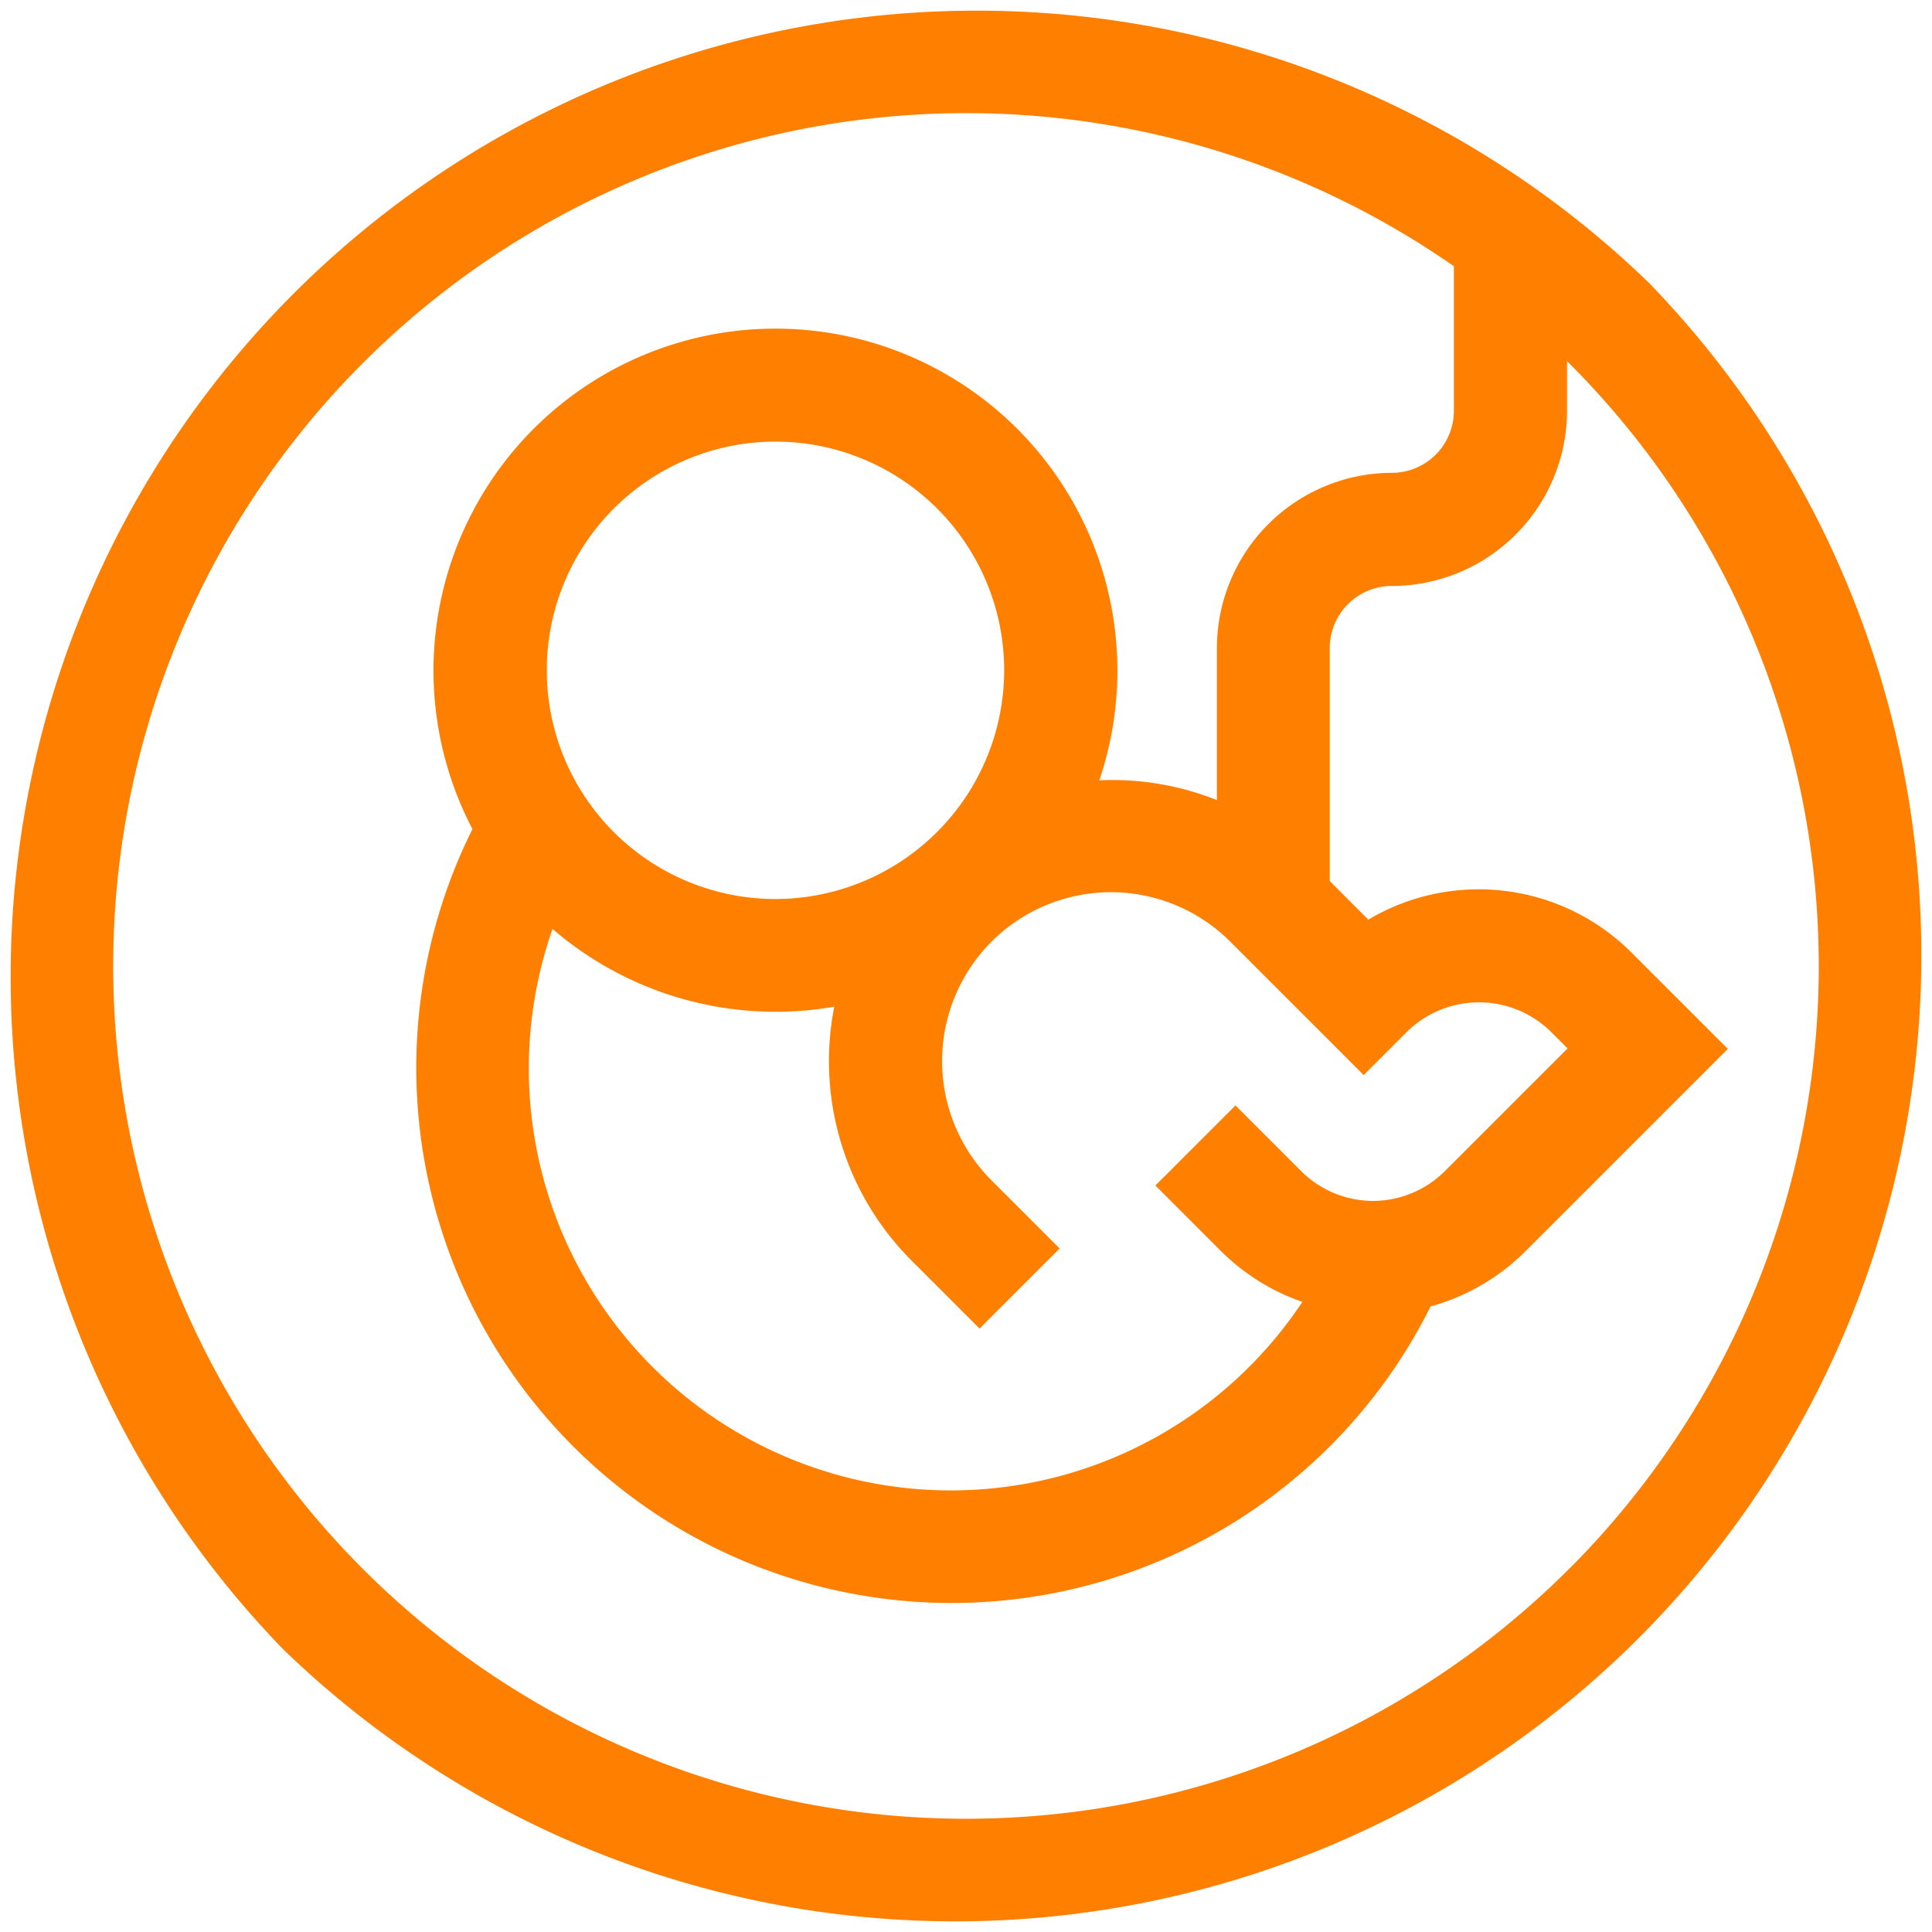 <svg xmlns="http://www.w3.org/2000/svg" width="20.798" height="20.798" viewBox="0 0 20.798 20.798"><defs><style>.a{fill:#ff7f00;}</style></defs><g transform="translate(0)"><path class="a" d="M17.752,3.046A10.4,10.4,0,0,0,3.046,17.752,10.4,10.4,0,0,0,17.752,3.046ZM16.89,16.89A9.18,9.18,0,1,1,3.907,3.908,9.185,9.185,0,0,1,15.651,2.866V4.422a.668.668,0,0,1-.668.668A1.888,1.888,0,0,0,13.1,6.976V8.613A3.049,3.049,0,0,0,11.834,8.4a3.681,3.681,0,1,0-6.748.525A5.761,5.761,0,1,0,15.4,14.064a2.311,2.311,0,0,0,1.027-.6L18.6,11.291l-1.033-1.033A2.327,2.327,0,0,0,14.73,9.9l-.415-.415V6.976a.668.668,0,0,1,.668-.668,1.888,1.888,0,0,0,1.886-1.886V3.887l.021.021a9.18,9.18,0,0,1,0,12.983ZM14.78,12.928A1.1,1.1,0,0,1,14,12.6l-.7-.7-.862.862.7.7a2.315,2.315,0,0,0,.882.553A4.543,4.543,0,0,1,5.948,10a3.677,3.677,0,0,0,3.033.837,3.035,3.035,0,0,0,.831,2.732l.733.733.862-.862-.733-.733a1.817,1.817,0,0,1,2.57-2.57l1.436,1.436.459-.459a1.106,1.106,0,0,1,1.564,0l.172.172L15.561,12.6A1.1,1.1,0,0,1,14.78,12.928ZM8.348,9.678A2.462,2.462,0,1,1,10.81,7.216,2.465,2.465,0,0,1,8.348,9.678Z"/></g></svg>